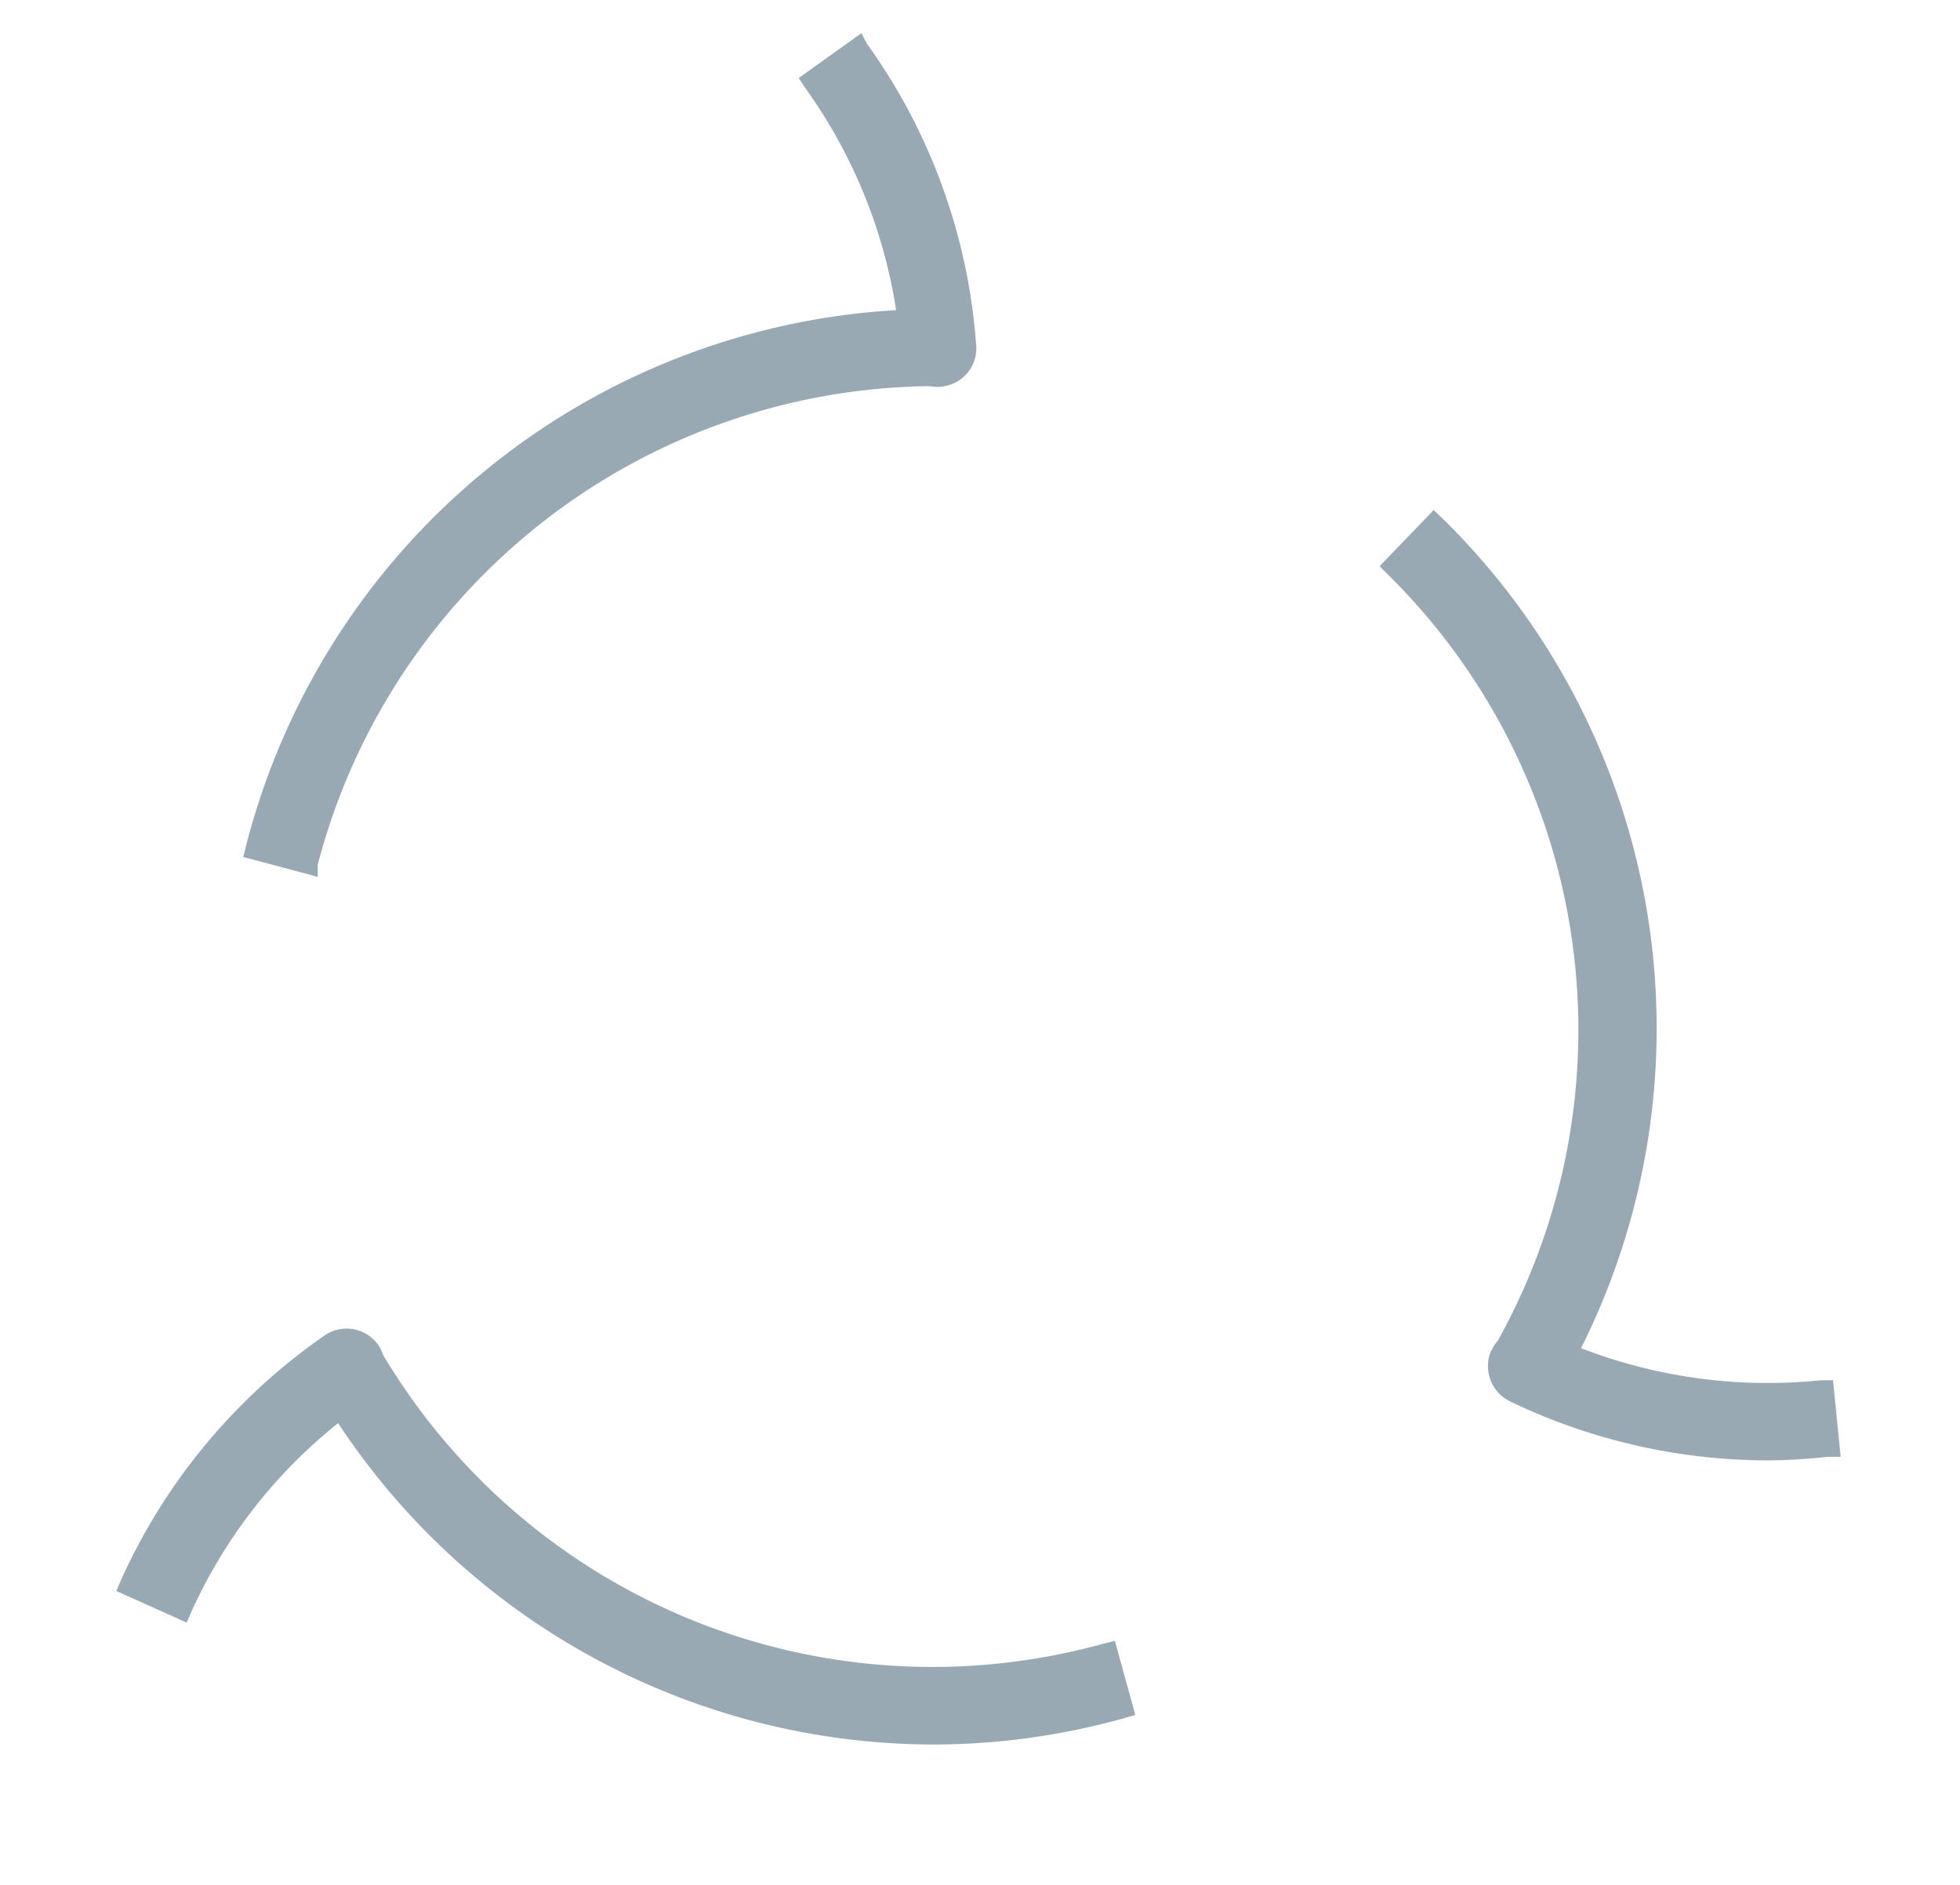 <svg xmlns="http://www.w3.org/2000/svg" viewBox="0 0 38.43 36.95"><defs><style>.cls-1{fill:none;}.cls-2{fill:#99a9b3;}</style></defs><g id="Layer_2" data-name="Layer 2"><rect class="cls-1" x="0.03" width="38.4" height="36.95"/><rect class="cls-1" width="38.4" height="36.95"/><path class="cls-2" d="M6.23,17.19,4.77,16.8l.06-.24A14,14,0,0,1,17.57,6.08,10.1,10.1,0,0,0,15.8,1.74l-.14-.21L16.89.65,17,.86a11.53,11.53,0,0,1,2.14,5.91.75.75,0,0,1-.62.8.7.7,0,0,1-.29,0,12.55,12.55,0,0,0-12,9.38Z"/><path class="cls-2" d="M18.34,34.2A14,14,0,0,1,6.63,27.9a10,10,0,0,0-2.87,3.68l-.1.23-1.38-.62.1-.23a11.66,11.66,0,0,1,4-4.79.76.76,0,0,1,1,.15.7.7,0,0,1,.13.24,12.54,12.54,0,0,0,14.1,5.67l.25-.06.4,1.45-.24.07A13.94,13.94,0,0,1,18.34,34.2Z"/><path class="cls-2" d="M34.66,28.63a11.71,11.71,0,0,1-5.06-1.16.77.77,0,0,1-.38-.95,1,1,0,0,1,.15-.24,12.54,12.54,0,0,0-2.14-15l-.18-.18L28.11,10l.18.17A14,14,0,0,1,31,26.43a10.14,10.14,0,0,0,4.69.63l.25,0,.15,1.5-.25,0A11.66,11.66,0,0,1,34.66,28.63Z"/></g></svg>